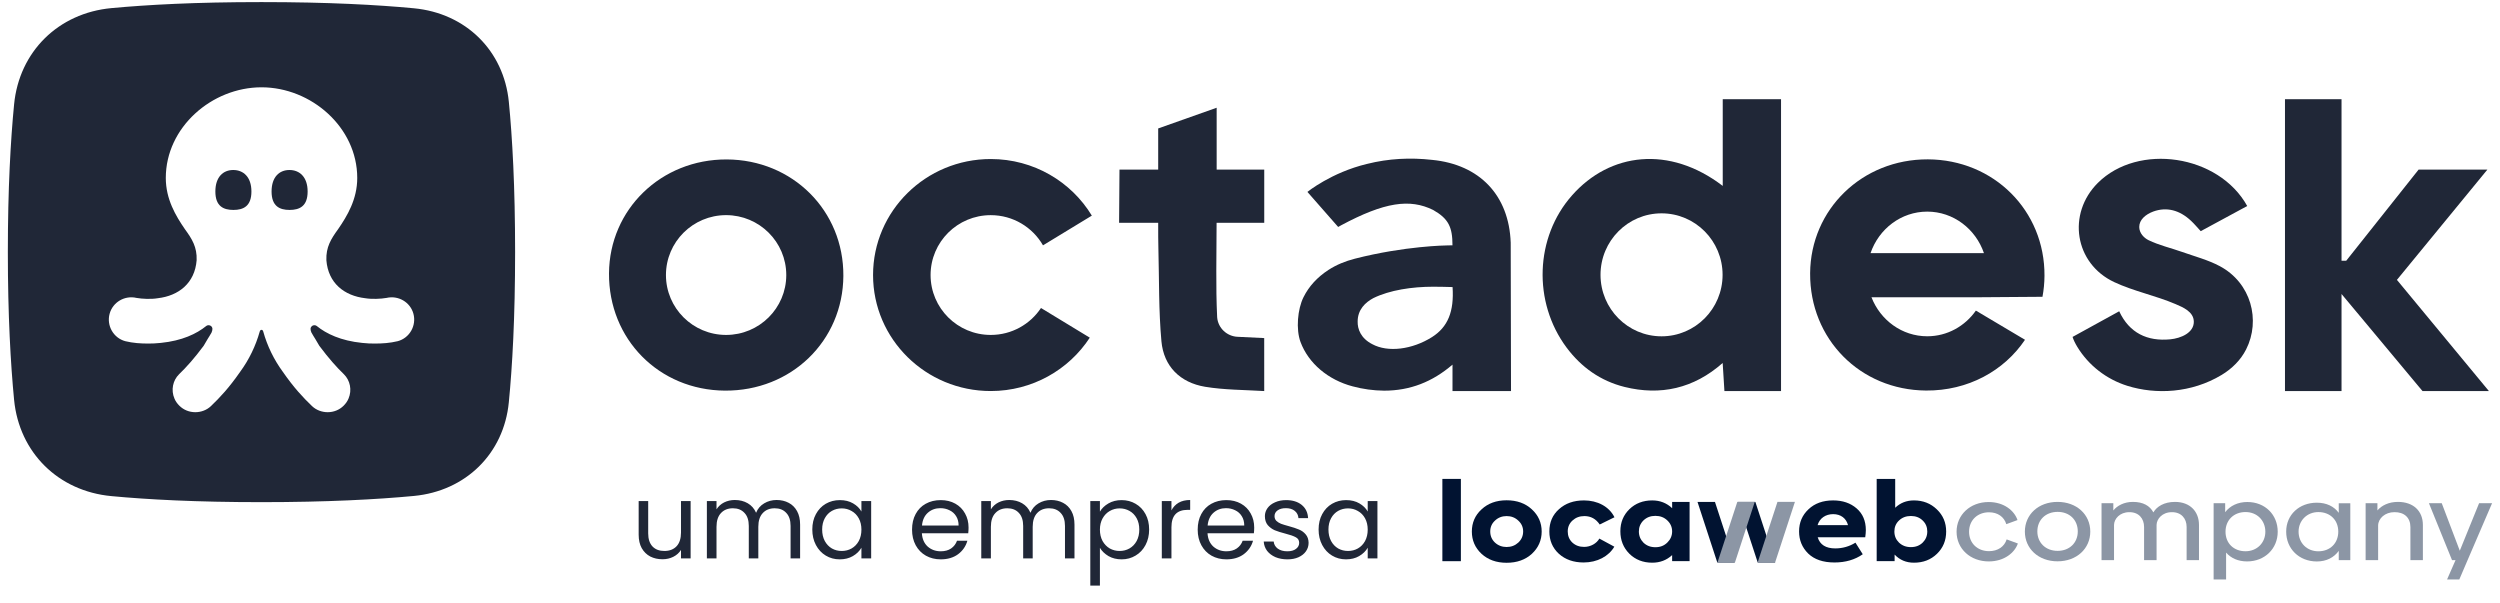 <svg width="116" height="28" viewBox="0 0 116 28" fill="none" xmlns="http://www.w3.org/2000/svg">
<path d="M23.61 4.727C23.377 2.35 21.615 0.613 19.205 0.384C17.529 0.225 15.221 0.097 12.133 0.097C9.045 0.097 6.839 0.222 5.174 0.376C2.699 0.605 0.89 2.404 0.654 4.843C0.493 6.498 0.364 8.747 0.364 11.696C0.364 14.645 0.494 16.897 0.654 18.554C0.891 20.992 2.699 22.791 5.173 23.02C6.839 23.177 9.112 23.3 12.132 23.3C15.153 23.3 17.529 23.172 19.204 23.012C21.614 22.783 23.377 21.046 23.609 18.669C23.771 17.017 23.901 14.743 23.901 11.698C23.901 8.653 23.772 6.378 23.61 4.727ZM18.449 15.832C18.099 15.917 17.735 15.943 17.374 15.941C17.184 15.941 17.053 15.936 16.807 15.911C15.818 15.812 15.139 15.486 14.698 15.127C14.654 15.091 14.565 15.062 14.471 15.131C14.393 15.202 14.393 15.293 14.449 15.428C14.477 15.486 14.628 15.726 14.628 15.726C14.628 15.726 14.762 15.961 14.817 16.046C15.247 16.624 15.626 17.047 15.958 17.366C16.244 17.649 16.342 18.096 16.171 18.495C16.119 18.621 16.042 18.726 15.947 18.822C15.543 19.23 14.872 19.217 14.479 18.844C14.06 18.442 13.64 17.996 13.123 17.252C12.709 16.687 12.401 16.053 12.214 15.382C12.2 15.333 12.172 15.304 12.133 15.304C12.094 15.304 12.067 15.333 12.052 15.382C11.864 16.053 11.557 16.686 11.143 17.252C10.626 17.996 10.206 18.442 9.787 18.844C9.394 19.217 8.724 19.23 8.32 18.822C8.224 18.726 8.147 18.621 8.095 18.495C7.923 18.095 8.022 17.648 8.308 17.366C8.64 17.047 9.02 16.624 9.449 16.046C9.504 15.961 9.637 15.726 9.637 15.726C9.637 15.726 9.789 15.486 9.817 15.428C9.873 15.293 9.873 15.201 9.795 15.131C9.7 15.061 9.612 15.091 9.568 15.127C9.127 15.486 8.448 15.812 7.459 15.911C7.213 15.935 7.081 15.941 6.892 15.941C6.531 15.943 6.167 15.917 5.818 15.832C5.261 15.685 4.936 15.104 5.087 14.556C5.234 14.02 5.785 13.695 6.333 13.823C6.605 13.872 7.022 13.889 7.324 13.837C8.292 13.724 9.041 13.137 9.124 12.074C9.148 11.465 8.907 11.082 8.582 10.637C8.157 10.019 7.693 9.247 7.693 8.258C7.693 5.902 9.834 4.051 12.134 4.051C14.434 4.051 16.576 5.902 16.576 8.258C16.576 9.247 16.112 10.018 15.686 10.637C15.362 11.082 15.121 11.465 15.144 12.074C15.227 13.137 15.976 13.724 16.945 13.837C17.246 13.888 17.664 13.871 17.936 13.823C18.484 13.696 19.036 14.02 19.182 14.556C19.332 15.105 19.007 15.685 18.451 15.832" fill="#202737"/>
<path d="M10.823 7.888C10.361 7.888 9.993 8.204 9.993 8.887C9.993 9.569 10.367 9.741 10.83 9.741C11.292 9.741 11.666 9.569 11.666 8.887C11.666 8.204 11.286 7.888 10.823 7.888Z" fill="#202737"/>
<path d="M13.431 7.888C12.968 7.888 12.601 8.204 12.601 8.887C12.601 9.569 12.975 9.741 13.437 9.741C13.9 9.741 14.274 9.569 14.274 8.887C14.274 8.204 13.893 7.888 13.431 7.888Z" fill="#202737"/>
<path d="M79.935 4.603V8.626C77.458 6.733 74.697 7.081 72.945 9.063C71.222 11.003 71.114 14.018 72.692 16.131C73.374 17.044 74.268 17.677 75.379 17.954C77.039 18.366 78.585 18.034 79.932 16.842L80.013 18.144H82.64V4.603H79.935ZM77.096 15.605C75.532 15.605 74.264 14.328 74.264 12.752C74.264 11.177 75.532 9.899 77.096 9.899C78.66 9.899 79.928 11.177 79.928 12.752C79.928 14.328 78.66 15.605 77.096 15.605Z" fill="#202737"/>
<path d="M108.647 12.098H108.865L112.224 7.868H115.416L111.217 12.986L115.484 18.144H112.403L108.647 13.641V18.144H106.023V4.603H108.647V12.098Z" fill="#202737"/>
<path d="M33.719 7.398C30.678 7.387 28.278 9.711 28.258 12.682C28.237 15.734 30.575 18.102 33.633 18.125C36.71 18.148 39.112 15.823 39.132 12.804C39.152 9.777 36.779 7.41 33.719 7.398ZM33.691 15.541C32.15 15.541 30.9 14.296 30.9 12.762C30.9 11.227 32.15 9.982 33.691 9.982C35.233 9.982 36.483 11.227 36.483 12.762C36.483 14.296 35.233 15.541 33.691 15.541Z" fill="#202737"/>
<path d="M48.302 14.291C47.803 15.044 46.945 15.541 45.971 15.541C44.429 15.541 43.179 14.297 43.179 12.762C43.179 11.227 44.429 9.983 45.971 9.983C47.008 9.983 47.914 10.547 48.395 11.384L50.661 10.005C49.708 8.432 47.964 7.379 45.971 7.379C42.955 7.379 40.51 9.789 40.51 12.762C40.51 15.735 42.955 18.144 45.971 18.144C47.9 18.144 49.594 17.157 50.566 15.668L48.302 14.291Z" fill="#202737"/>
<path d="M98.331 14.443C98.801 15.454 99.636 15.846 100.696 15.745C101.202 15.697 101.793 15.439 101.793 14.932C101.793 14.461 101.281 14.254 100.943 14.109C100.02 13.714 99.007 13.515 98.1 13.09C96.255 12.225 95.905 9.916 97.341 8.486C99.209 6.625 102.941 7.161 104.271 9.559C103.532 9.958 102.841 10.331 102.114 10.726C101.952 10.551 101.819 10.391 101.669 10.25C101.132 9.743 100.526 9.591 99.909 9.816C99.548 9.951 99.261 10.2 99.261 10.53C99.261 10.819 99.483 11.042 99.695 11.145C100.187 11.383 100.734 11.507 101.253 11.691C101.841 11.899 102.457 12.06 103.001 12.351C104.452 13.126 104.904 14.86 104.22 16.212C103.969 16.708 103.563 17.109 103.082 17.398C101.678 18.243 100.032 18.316 98.709 17.902C97.741 17.599 96.912 16.956 96.389 16.098C96.283 15.924 96.21 15.769 96.167 15.633L98.331 14.443Z" fill="#202737"/>
<path d="M58.66 18.145C57.718 18.089 56.805 18.093 55.919 17.947C54.755 17.753 53.996 16.997 53.89 15.834C53.761 14.418 53.787 12.993 53.75 11.567C53.74 11.217 53.74 10.81 53.74 10.339H51.926C51.926 10.339 51.944 8.265 51.944 7.868H53.74V5.96L56.453 4.999V7.868H58.661V10.338C58.661 10.338 57.071 10.339 56.45 10.339C56.45 11.884 56.406 13.257 56.476 14.719C56.513 15.222 56.933 15.611 57.434 15.628L58.659 15.687L58.66 18.145Z" fill="#202737"/>
<path d="M61.637 12.527C61.117 12.866 60.734 13.286 60.483 13.789C60.205 14.346 60.127 15.282 60.343 15.866C60.713 16.863 61.631 17.628 62.759 17.926C63.236 18.055 63.728 18.122 64.223 18.127C65.43 18.127 66.464 17.719 67.396 16.919V18.145H70.111L70.097 11.262C70.02 9.063 68.657 7.632 66.448 7.418C65.441 7.305 64.435 7.354 63.433 7.605C61.774 8.002 60.664 8.905 60.664 8.905L62.091 10.531L62.226 10.455C64.244 9.374 65.419 9.21 66.499 9.743C67.214 10.149 67.395 10.541 67.395 11.382C67.31 11.382 67.216 11.387 67.131 11.388C67.131 11.388 65.193 11.406 62.86 12.005C62.427 12.116 62.01 12.284 61.637 12.527ZM62.995 14.918C62.995 14.366 63.352 14.031 63.724 13.832C64.483 13.458 65.532 13.304 66.494 13.304C66.775 13.304 67.067 13.311 67.359 13.319H67.399C67.475 14.456 67.181 15.173 66.448 15.639C65.529 16.221 64.397 16.363 63.674 15.97C63.137 15.696 62.987 15.263 62.995 14.918Z" fill="#202737"/>
<path d="M91.681 14.412C91.174 15.134 90.353 15.603 89.424 15.603C88.251 15.603 87.249 14.854 86.836 13.793H91.78L94.771 13.771C94.829 13.457 94.862 13.133 94.864 12.8C94.885 9.773 92.511 7.406 89.452 7.394C86.41 7.383 84.011 9.706 83.99 12.678C83.97 15.73 86.308 18.097 89.366 18.121C91.311 18.136 92.987 17.21 93.96 15.766L91.681 14.412ZM89.424 9.819C90.638 9.819 91.671 10.623 92.055 11.745H86.793C87.177 10.623 88.209 9.819 89.424 9.819Z" fill="#202737"/>
<path d="M32.045 23.249V25.91H31.598V25.517C31.513 25.653 31.393 25.76 31.239 25.837C31.089 25.912 30.922 25.949 30.739 25.949C30.529 25.949 30.341 25.907 30.174 25.823C30.007 25.735 29.875 25.606 29.776 25.434C29.681 25.263 29.634 25.054 29.634 24.808V23.249H30.076V24.749C30.076 25.012 30.143 25.214 30.277 25.357C30.411 25.496 30.595 25.565 30.827 25.565C31.066 25.565 31.254 25.492 31.392 25.347C31.529 25.201 31.598 24.989 31.598 24.711V23.249H32.045ZM36.035 23.2C36.245 23.2 36.431 23.244 36.595 23.331C36.759 23.416 36.888 23.544 36.983 23.715C37.078 23.887 37.125 24.096 37.125 24.342V25.91H36.683V24.405C36.683 24.139 36.616 23.937 36.482 23.798C36.351 23.655 36.173 23.584 35.947 23.584C35.714 23.584 35.529 23.658 35.392 23.807C35.255 23.953 35.186 24.165 35.186 24.444V25.91H34.744V24.405C34.744 24.139 34.677 23.937 34.542 23.798C34.411 23.655 34.233 23.584 34.007 23.584C33.775 23.584 33.59 23.658 33.452 23.807C33.315 23.953 33.246 24.165 33.246 24.444V25.91H32.799V23.249H33.246V23.633C33.335 23.493 33.452 23.386 33.6 23.312C33.75 23.238 33.916 23.2 34.096 23.2C34.322 23.2 34.521 23.25 34.695 23.351C34.868 23.451 34.998 23.599 35.083 23.793C35.158 23.605 35.282 23.459 35.456 23.356C35.629 23.252 35.822 23.2 36.035 23.2ZM37.691 24.57C37.691 24.298 37.747 24.06 37.858 23.856C37.97 23.649 38.122 23.488 38.315 23.375C38.511 23.262 38.729 23.205 38.968 23.205C39.204 23.205 39.408 23.255 39.582 23.356C39.755 23.456 39.885 23.582 39.97 23.735V23.249H40.422V25.91H39.97V25.415C39.881 25.57 39.749 25.7 39.572 25.803C39.398 25.904 39.196 25.954 38.963 25.954C38.724 25.954 38.508 25.896 38.315 25.779C38.122 25.663 37.97 25.499 37.858 25.288C37.747 25.078 37.691 24.838 37.691 24.57ZM39.97 24.575C39.97 24.374 39.929 24.199 39.847 24.05C39.765 23.901 39.654 23.788 39.513 23.71C39.376 23.629 39.223 23.589 39.056 23.589C38.889 23.589 38.737 23.628 38.6 23.705C38.462 23.783 38.353 23.896 38.271 24.045C38.189 24.194 38.148 24.369 38.148 24.57C38.148 24.774 38.189 24.952 38.271 25.104C38.353 25.253 38.462 25.368 38.6 25.449C38.737 25.526 38.889 25.565 39.056 25.565C39.223 25.565 39.376 25.526 39.513 25.449C39.654 25.368 39.765 25.253 39.847 25.104C39.929 24.952 39.97 24.775 39.97 24.575ZM44.941 24.478C44.941 24.562 44.936 24.651 44.926 24.745H42.775C42.792 25.007 42.882 25.212 43.045 25.361C43.212 25.507 43.414 25.58 43.649 25.58C43.843 25.58 44.003 25.536 44.131 25.449C44.261 25.358 44.353 25.238 44.406 25.089H44.887C44.815 25.345 44.671 25.554 44.455 25.716C44.239 25.875 43.97 25.954 43.649 25.954C43.394 25.954 43.165 25.897 42.962 25.784C42.762 25.671 42.605 25.51 42.49 25.303C42.376 25.093 42.319 24.85 42.319 24.575C42.319 24.299 42.374 24.058 42.486 23.851C42.597 23.644 42.752 23.485 42.952 23.375C43.155 23.262 43.388 23.205 43.649 23.205C43.905 23.205 44.131 23.26 44.327 23.37C44.523 23.48 44.674 23.633 44.779 23.827C44.887 24.018 44.941 24.235 44.941 24.478ZM44.479 24.385C44.479 24.217 44.442 24.073 44.366 23.953C44.291 23.83 44.188 23.738 44.057 23.676C43.929 23.611 43.787 23.579 43.63 23.579C43.404 23.579 43.211 23.65 43.05 23.793C42.893 23.935 42.803 24.133 42.78 24.385H44.479ZM48.767 23.2C48.976 23.2 49.163 23.244 49.326 23.331C49.49 23.416 49.619 23.544 49.714 23.715C49.809 23.887 49.856 24.096 49.856 24.342V25.91H49.415V24.405C49.415 24.139 49.347 23.937 49.213 23.798C49.082 23.655 48.904 23.584 48.678 23.584C48.446 23.584 48.261 23.658 48.123 23.807C47.986 23.953 47.917 24.165 47.917 24.444V25.91H47.475V24.405C47.475 24.139 47.408 23.937 47.274 23.798C47.143 23.655 46.964 23.584 46.739 23.584C46.506 23.584 46.321 23.658 46.184 23.807C46.046 23.953 45.977 24.165 45.977 24.444V25.91H45.531V23.249H45.977V23.633C46.066 23.493 46.184 23.386 46.331 23.312C46.482 23.238 46.647 23.2 46.827 23.2C47.053 23.2 47.252 23.25 47.426 23.351C47.599 23.451 47.729 23.599 47.814 23.793C47.889 23.605 48.014 23.459 48.187 23.356C48.361 23.252 48.554 23.2 48.767 23.2ZM51.036 23.739C51.125 23.587 51.256 23.461 51.429 23.36C51.606 23.257 51.811 23.205 52.043 23.205C52.282 23.205 52.498 23.262 52.691 23.375C52.888 23.488 53.041 23.649 53.153 23.856C53.264 24.06 53.32 24.298 53.32 24.57C53.32 24.838 53.264 25.078 53.153 25.288C53.041 25.499 52.888 25.663 52.691 25.779C52.498 25.896 52.282 25.954 52.043 25.954C51.814 25.954 51.611 25.904 51.434 25.803C51.261 25.7 51.128 25.572 51.036 25.42V27.173H50.59V23.249H51.036V23.739ZM52.863 24.57C52.863 24.369 52.822 24.194 52.74 24.045C52.658 23.896 52.547 23.783 52.406 23.705C52.269 23.628 52.117 23.589 51.95 23.589C51.786 23.589 51.634 23.629 51.493 23.71C51.356 23.788 51.244 23.903 51.159 24.055C51.077 24.204 51.036 24.377 51.036 24.575C51.036 24.775 51.077 24.952 51.159 25.104C51.244 25.253 51.356 25.368 51.493 25.449C51.634 25.526 51.786 25.565 51.95 25.565C52.117 25.565 52.269 25.526 52.406 25.449C52.547 25.368 52.658 25.253 52.74 25.104C52.822 24.952 52.863 24.774 52.863 24.57ZM54.355 23.681C54.433 23.529 54.545 23.411 54.689 23.326C54.836 23.242 55.014 23.2 55.224 23.2V23.657H55.106C54.605 23.657 54.355 23.925 54.355 24.463V25.91H53.908V23.249H54.355V23.681ZM58.195 24.478C58.195 24.562 58.19 24.651 58.18 24.745H56.029C56.046 25.007 56.136 25.212 56.299 25.361C56.466 25.507 56.668 25.58 56.903 25.58C57.096 25.58 57.257 25.536 57.385 25.449C57.516 25.358 57.607 25.238 57.66 25.089H58.141C58.069 25.345 57.925 25.554 57.709 25.716C57.493 25.875 57.224 25.954 56.903 25.954C56.648 25.954 56.419 25.897 56.216 25.784C56.016 25.671 55.859 25.51 55.745 25.303C55.63 25.093 55.573 24.85 55.573 24.575C55.573 24.299 55.628 24.058 55.74 23.851C55.851 23.644 56.006 23.485 56.206 23.375C56.409 23.262 56.642 23.205 56.903 23.205C57.159 23.205 57.385 23.26 57.581 23.37C57.777 23.48 57.928 23.633 58.033 23.827C58.141 24.018 58.195 24.235 58.195 24.478ZM57.733 24.385C57.733 24.217 57.696 24.073 57.62 23.953C57.545 23.83 57.442 23.738 57.311 23.676C57.183 23.611 57.041 23.579 56.884 23.579C56.658 23.579 56.465 23.65 56.304 23.793C56.147 23.935 56.057 24.133 56.034 24.385H57.733ZM59.737 25.954C59.531 25.954 59.346 25.92 59.182 25.852C59.019 25.781 58.889 25.683 58.794 25.561C58.7 25.434 58.647 25.29 58.637 25.128H59.099C59.112 25.261 59.174 25.369 59.285 25.454C59.4 25.538 59.549 25.58 59.732 25.58C59.903 25.58 60.037 25.543 60.135 25.468C60.233 25.394 60.282 25.3 60.282 25.186C60.282 25.07 60.23 24.984 60.125 24.929C60.02 24.871 59.858 24.814 59.639 24.759C59.439 24.707 59.276 24.656 59.148 24.604C59.024 24.549 58.916 24.47 58.824 24.366C58.736 24.259 58.691 24.12 58.691 23.948C58.691 23.812 58.732 23.688 58.814 23.574C58.896 23.461 59.012 23.372 59.163 23.307C59.313 23.239 59.485 23.205 59.678 23.205C59.976 23.205 60.217 23.28 60.4 23.428C60.583 23.578 60.682 23.781 60.695 24.041H60.248C60.238 23.901 60.181 23.79 60.076 23.705C59.974 23.621 59.837 23.579 59.664 23.579C59.503 23.579 59.376 23.613 59.281 23.681C59.186 23.749 59.138 23.838 59.138 23.948C59.138 24.036 59.166 24.108 59.222 24.167C59.281 24.222 59.352 24.267 59.438 24.303C59.526 24.335 59.647 24.372 59.801 24.414C59.994 24.466 60.151 24.518 60.272 24.57C60.394 24.618 60.497 24.693 60.582 24.793C60.67 24.893 60.716 25.025 60.719 25.186C60.719 25.332 60.678 25.463 60.596 25.58C60.515 25.697 60.398 25.789 60.248 25.857C60.1 25.922 59.93 25.954 59.737 25.954ZM61.183 24.57C61.183 24.298 61.239 24.06 61.35 23.856C61.461 23.649 61.614 23.488 61.807 23.375C62.003 23.262 62.221 23.205 62.46 23.205C62.696 23.205 62.9 23.255 63.074 23.356C63.247 23.456 63.376 23.582 63.462 23.735V23.249H63.913V25.91H63.462V25.415C63.373 25.57 63.24 25.7 63.064 25.803C62.89 25.904 62.687 25.954 62.455 25.954C62.216 25.954 62 25.896 61.807 25.779C61.614 25.663 61.461 25.499 61.35 25.288C61.239 25.078 61.183 24.838 61.183 24.57ZM63.462 24.575C63.462 24.374 63.42 24.199 63.339 24.05C63.257 23.901 63.146 23.788 63.005 23.71C62.867 23.629 62.715 23.589 62.548 23.589C62.381 23.589 62.229 23.628 62.091 23.705C61.954 23.783 61.844 23.896 61.763 24.045C61.681 24.194 61.64 24.369 61.64 24.57C61.64 24.774 61.681 24.952 61.763 25.104C61.844 25.253 61.954 25.368 62.091 25.449C62.229 25.526 62.381 25.565 62.548 25.565C62.715 25.565 62.867 25.526 63.005 25.449C63.146 25.368 63.257 25.253 63.339 25.104C63.42 24.952 63.462 24.775 63.462 24.575Z" fill="#202737"/>
<path d="M67.785 26.039H66.926V22.221H67.785V26.039Z" fill="#011331"/>
<path d="M68.743 25.697C68.441 25.416 68.294 25.07 68.294 24.663C68.294 24.257 68.441 23.911 68.743 23.635C69.044 23.354 69.432 23.213 69.908 23.213C70.384 23.213 70.779 23.354 71.079 23.635C71.38 23.911 71.534 24.257 71.534 24.663C71.534 25.07 71.38 25.416 71.079 25.697C70.778 25.973 70.384 26.113 69.908 26.113C69.432 26.113 69.044 25.973 68.743 25.697ZM70.45 24.157C70.302 24.016 70.122 23.946 69.908 23.946C69.695 23.946 69.514 24.016 69.366 24.157C69.219 24.292 69.147 24.462 69.147 24.658C69.147 24.864 69.218 25.035 69.366 25.175C69.514 25.311 69.695 25.381 69.908 25.381C70.121 25.381 70.302 25.311 70.45 25.175C70.598 25.035 70.674 24.864 70.674 24.658C70.674 24.462 70.598 24.292 70.45 24.157Z" fill="#011331"/>
<path d="M72.333 25.697C72.038 25.426 71.89 25.08 71.89 24.659C71.89 24.237 72.037 23.891 72.338 23.625C72.639 23.354 73.022 23.219 73.499 23.219C74.117 23.219 74.665 23.5 74.911 24.001L74.227 24.337C74.051 24.077 73.816 23.946 73.515 23.946C73.291 23.946 73.11 24.017 72.963 24.152C72.815 24.287 72.743 24.458 72.743 24.659C72.743 24.864 72.814 25.04 72.957 25.175C73.105 25.311 73.285 25.376 73.504 25.376C73.805 25.376 74.084 25.216 74.21 24.99L74.905 25.366C74.643 25.813 74.112 26.099 73.482 26.099C73.012 26.099 72.629 25.963 72.333 25.697Z" fill="#011331"/>
<path d="M77.587 23.289H78.397V26.038H77.587V25.757C77.33 25.993 77.024 26.109 76.662 26.109C76.236 26.109 75.88 25.968 75.601 25.692C75.322 25.411 75.185 25.065 75.185 24.649C75.185 24.237 75.327 23.896 75.606 23.625C75.886 23.354 76.241 23.219 76.663 23.219C77.024 23.219 77.331 23.339 77.588 23.58L77.587 23.289ZM76.257 25.18C76.405 25.321 76.586 25.391 76.81 25.391C77.035 25.391 77.215 25.321 77.363 25.175C77.511 25.03 77.587 24.859 77.587 24.658C77.587 24.458 77.511 24.287 77.363 24.147C77.215 24.006 77.035 23.936 76.81 23.936C76.586 23.936 76.405 24.006 76.257 24.147C76.115 24.287 76.044 24.458 76.044 24.658C76.044 24.864 76.115 25.035 76.257 25.18Z" fill="#011331"/>
<path d="M86.547 24.929H84.341C84.445 25.276 84.719 25.446 85.157 25.446C85.496 25.446 85.808 25.356 86.093 25.18L86.432 25.717C86.066 25.973 85.628 26.099 85.119 26.099C84.588 26.099 84.183 25.958 83.898 25.682C83.619 25.406 83.477 25.065 83.477 24.659C83.477 24.242 83.625 23.901 83.915 23.63C84.205 23.354 84.588 23.219 85.058 23.219C85.502 23.219 85.863 23.344 86.147 23.59C86.432 23.836 86.575 24.172 86.575 24.598C86.575 24.694 86.564 24.804 86.547 24.929ZM84.336 24.367H85.748C85.666 24.051 85.414 23.856 85.058 23.856C84.709 23.856 84.429 24.046 84.336 24.367Z" fill="#011331"/>
<path d="M89.869 23.635C90.159 23.911 90.302 24.252 90.302 24.664C90.302 25.08 90.159 25.421 89.875 25.697C89.59 25.973 89.235 26.109 88.808 26.109C88.446 26.109 88.146 25.983 87.91 25.732V26.038H87.078V22.221H87.937V23.56C88.173 23.334 88.463 23.219 88.808 23.219C89.229 23.219 89.585 23.359 89.869 23.635ZM89.213 24.152C89.07 24.012 88.89 23.942 88.665 23.942C88.441 23.942 88.26 24.012 88.113 24.152C87.97 24.288 87.899 24.458 87.899 24.659C87.899 24.865 87.97 25.035 88.113 25.176C88.26 25.316 88.441 25.386 88.665 25.386C88.89 25.386 89.07 25.316 89.213 25.176C89.355 25.035 89.426 24.865 89.426 24.659C89.426 24.458 89.355 24.288 89.213 24.152Z" fill="#011331"/>
<path d="M80.492 26.099H79.682L78.764 23.289H79.574L80.492 26.099Z" fill="#011331"/>
<path d="M82.368 26.099H81.558L80.639 23.289H81.449L82.368 26.099Z" fill="#011331"/>
<path d="M80.502 26.098H79.692L80.611 23.288H81.421L80.502 26.098ZM82.365 26.098H81.555L82.474 23.288H83.284L82.365 26.098Z" fill="#8C96A5"/>
<path d="M90.785 24.672C90.785 25.464 91.425 26.05 92.278 26.05C93.01 26.05 93.486 25.634 93.629 25.218L93.109 25.028C93.005 25.363 92.699 25.574 92.289 25.574C91.764 25.574 91.365 25.213 91.365 24.672C91.365 24.131 91.764 23.77 92.289 23.77C92.694 23.77 92.989 23.98 93.093 24.321L93.612 24.131C93.47 23.704 92.994 23.294 92.273 23.294C91.414 23.294 90.785 23.89 90.785 24.672Z" fill="#8C96A5"/>
<path d="M101.459 25.99H102.033V24.356C102.033 23.75 101.634 23.288 100.917 23.288C100.409 23.288 100.07 23.509 99.917 23.775C99.752 23.469 99.446 23.288 98.965 23.288C98.555 23.288 98.238 23.464 98.058 23.685V23.349H97.511V25.99H98.091V24.356C98.096 24.075 98.359 23.765 98.796 23.765C99.234 23.759 99.485 24.055 99.485 24.451V25.99H100.065V24.356C100.07 24.081 100.327 23.765 100.77 23.765C101.208 23.759 101.459 24.055 101.459 24.451V25.99Z" fill="#8C96A5"/>
<path d="M111.843 25.99H112.422V24.361C112.422 23.714 111.985 23.288 111.263 23.288C110.837 23.288 110.509 23.453 110.312 23.684V23.348H109.765V25.99H110.345V24.381C110.35 24.055 110.667 23.764 111.099 23.764C111.559 23.759 111.843 24.02 111.843 24.456V25.99Z" fill="#8C96A5"/>
<path d="M114.112 26.887L114.496 25.99L115.632 23.349H115.03L114.134 25.554L113.297 23.349H112.702L113.774 25.99H113.937L113.544 26.887H114.112Z" fill="#8C96A5"/>
<path fill-rule="evenodd" clip-rule="evenodd" d="M109.054 25.991H108.518V25.56C108.299 25.866 107.95 26.052 107.502 26.052C106.675 26.052 106.079 25.46 106.079 24.668C106.079 23.886 106.681 23.325 107.502 23.325C107.949 23.325 108.299 23.495 108.518 23.796V23.35H109.054V25.991ZM107.572 23.76C107.048 23.76 106.654 24.151 106.654 24.667C106.654 25.194 107.042 25.58 107.572 25.58C108.119 25.58 108.496 25.204 108.496 24.667C108.496 24.136 108.124 23.76 107.572 23.76Z" fill="#8C96A5"/>
<path fill-rule="evenodd" clip-rule="evenodd" d="M95.469 26.045C94.582 26.045 93.954 25.454 93.954 24.667C93.954 23.875 94.583 23.288 95.469 23.288C96.36 23.288 96.989 23.875 96.989 24.667C96.988 25.454 96.359 26.045 95.469 26.045ZM95.474 23.751C94.916 23.751 94.533 24.127 94.533 24.658C94.533 25.179 94.916 25.56 95.474 25.56C96.026 25.56 96.409 25.184 96.409 24.658C96.409 24.127 96.031 23.751 95.474 23.751Z" fill="#8C96A5"/>
<path fill-rule="evenodd" clip-rule="evenodd" d="M104.265 26.05C103.849 26.05 103.516 25.9 103.291 25.639V26.887H102.712V23.349H103.248V23.765C103.477 23.469 103.833 23.293 104.276 23.293C105.101 23.293 105.686 23.885 105.686 24.672C105.686 25.459 105.085 26.05 104.265 26.05ZM104.193 23.759C103.646 23.759 103.264 24.135 103.264 24.671C103.264 25.207 103.641 25.578 104.193 25.578C104.718 25.578 105.112 25.193 105.112 24.671C105.112 24.145 104.723 23.759 104.193 23.759Z" fill="#8C96A5"/>
</svg>
